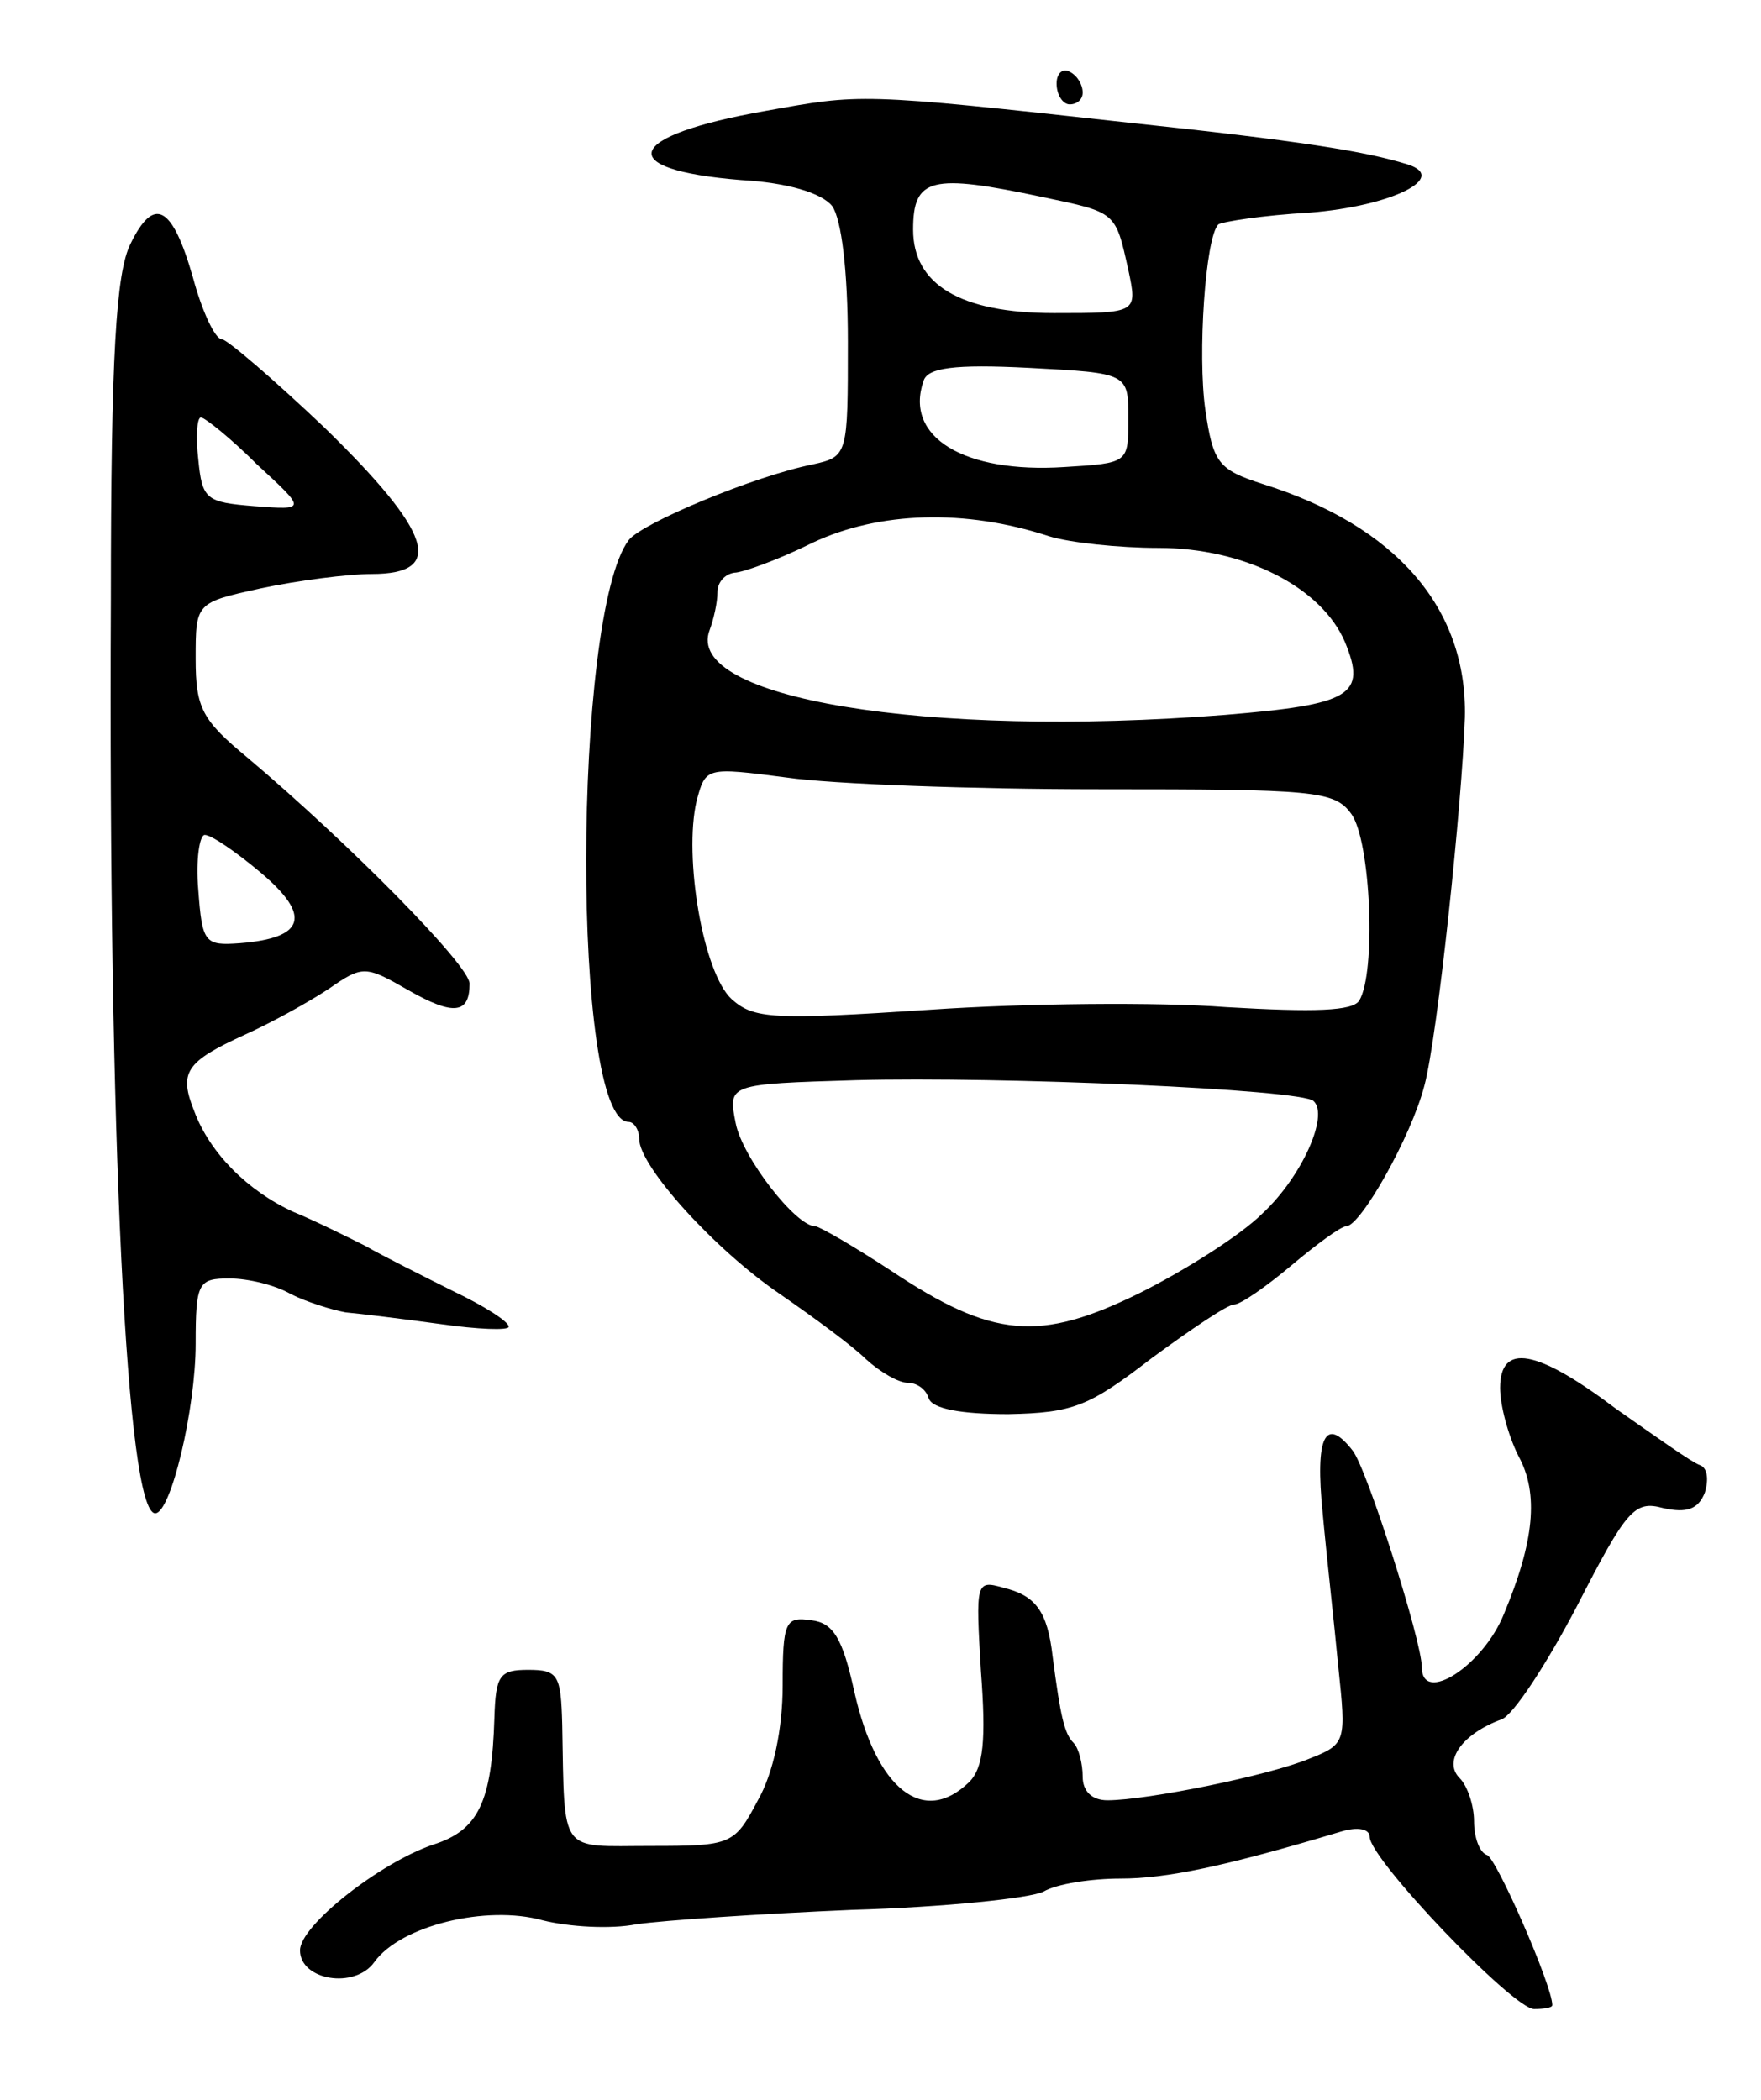 <svg version="1.0" xmlns="http://www.w3.org/2000/svg"
 width="135pt" height="161pt" viewBox="0 0 135 161"
 preserveAspectRatio="xMidYMid meet">
<g transform="translate(0,161) scale(0.1,-0.1)"
fill="#000000" stroke="none">
<path d="M810 1546 c0 -9 5 -16 10 -16 6 0 10 4 10 9 0 6 -4 13 -10 16 -5 3
-10 -1 -10 -9z"/>
<path d="M587 1525 c-108 -19 -118 -45 -19 -53 36 -2 62 -10 70 -20 7 -10 12
-49 12 -104 0 -87 0 -88 -27 -94 -45 -9 -131 -45 -141 -58 -43 -57 -44 -446 0
-446 4 0 8 -6 8 -13 0 -21 58 -85 108 -119 26 -18 56 -40 66 -50 11 -10 25
-18 32 -18 7 0 14 -5 16 -12 3 -8 25 -12 61 -12 50 1 62 6 110 43 30 22 58 41
63 41 5 0 25 14 44 30 19 16 38 30 42 30 11 0 50 69 60 108 10 37 29 218 31
282 2 84 -53 147 -155 179 -34 11 -38 16 -44 57 -6 42 0 132 10 142 3 2 34 7
70 9 63 5 107 27 75 37 -32 10 -82 18 -214 32 -208 23 -205 22 -278 9z m212
-66 c57 -12 56 -11 66 -56 7 -33 7 -33 -57 -33 -72 0 -108 22 -108 64 0 40 14
43 99 25z m66 -170 c0 -34 0 -34 -49 -37 -77 -5 -123 23 -108 66 3 10 23 13
81 10 76 -4 76 -4 76 -39z m-61 -90 c16 -5 54 -9 84 -9 66 0 125 -30 143 -72
17 -41 5 -48 -92 -56 -230 -18 -415 13 -395 65 3 8 6 21 6 29 0 8 6 14 13 15
6 0 34 10 60 23 51 24 117 26 181 5z m39 -194 c165 0 180 -1 193 -19 15 -21
19 -122 6 -143 -5 -8 -34 -9 -102 -5 -52 4 -154 3 -227 -2 -121 -8 -135 -7
-152 8 -22 20 -37 109 -27 152 7 26 7 26 69 18 34 -5 142 -9 240 -9z m164
-239 c12 -11 -9 -58 -39 -86 -17 -17 -60 -44 -94 -61 -77 -38 -113 -35 -191
17 -29 19 -55 34 -58 34 -15 0 -56 53 -61 79 -6 30 -6 30 92 33 111 3 342 -7
351 -16z"/>
<path d="M100 1423 c-11 -22 -15 -85 -15 -273 -2 -413 12 -700 34 -700 12 0
31 80 31 130 0 47 2 50 26 50 14 0 35 -5 47 -12 12 -6 31 -12 42 -14 11 -1 44
-5 73 -9 28 -4 52 -5 52 -2 0 4 -19 16 -42 27 -24 12 -54 27 -68 35 -14 7 -38
19 -55 26 -35 16 -64 45 -76 77 -12 30 -7 38 39 59 20 9 49 25 64 35 26 18 28
18 61 -1 35 -20 47 -18 47 5 0 14 -93 108 -170 173 -35 29 -40 38 -40 76 0 43
0 43 50 54 28 6 67 11 85 11 57 0 46 32 -36 112 -39 37 -75 68 -79 68 -5 0
-15 21 -22 47 -16 56 -30 63 -48 26z m97 -169 c38 -35 38 -35 -2 -32 -37 3
-40 5 -43 36 -2 17 -1 32 2 32 3 0 23 -16 43 -36z m3 -313 c39 -33 34 -50 -16
-54 -27 -2 -29 0 -32 41 -2 23 1 42 5 42 5 0 24 -13 43 -29z"/>
<path d="M1150 546 c0 -13 6 -36 14 -52 16 -29 12 -66 -11 -121 -16 -40 -63
-70 -63 -41 0 20 -42 152 -53 166 -21 27 -29 11 -23 -48 3 -33 9 -86 12 -118
6 -57 6 -59 -22 -70 -31 -13 -125 -32 -155 -32 -12 0 -19 7 -19 18 0 10 -3 22
-7 26 -7 7 -10 20 -16 66 -4 35 -13 47 -38 53 -21 6 -21 4 -17 -64 4 -53 2
-74 -9 -85 -35 -34 -71 -6 -88 69 -9 41 -16 53 -33 55 -20 3 -22 -1 -22 -50 0
-33 -7 -67 -19 -88 -18 -34 -20 -35 -82 -35 -71 0 -66 -8 -68 93 -1 38 -3 42
-26 42 -22 0 -25 -4 -26 -37 -2 -64 -12 -86 -47 -97 -41 -14 -102 -62 -102
-81 0 -23 42 -30 57 -9 20 28 86 44 129 32 20 -5 52 -7 72 -3 21 3 95 8 165
11 71 2 137 9 147 14 10 6 37 10 59 10 35 0 79 9 169 36 13 4 22 2 22 -4 0
-17 110 -132 126 -132 8 0 14 1 14 3 0 15 -43 113 -50 115 -6 2 -10 14 -10 26
0 12 -5 27 -11 33 -13 13 2 34 32 45 9 3 35 43 58 87 38 74 44 81 66 75 18 -4
27 -1 32 12 3 10 2 19 -4 21 -6 2 -34 22 -64 43 -61 46 -89 51 -89 16z"/>
</g>
</svg>
